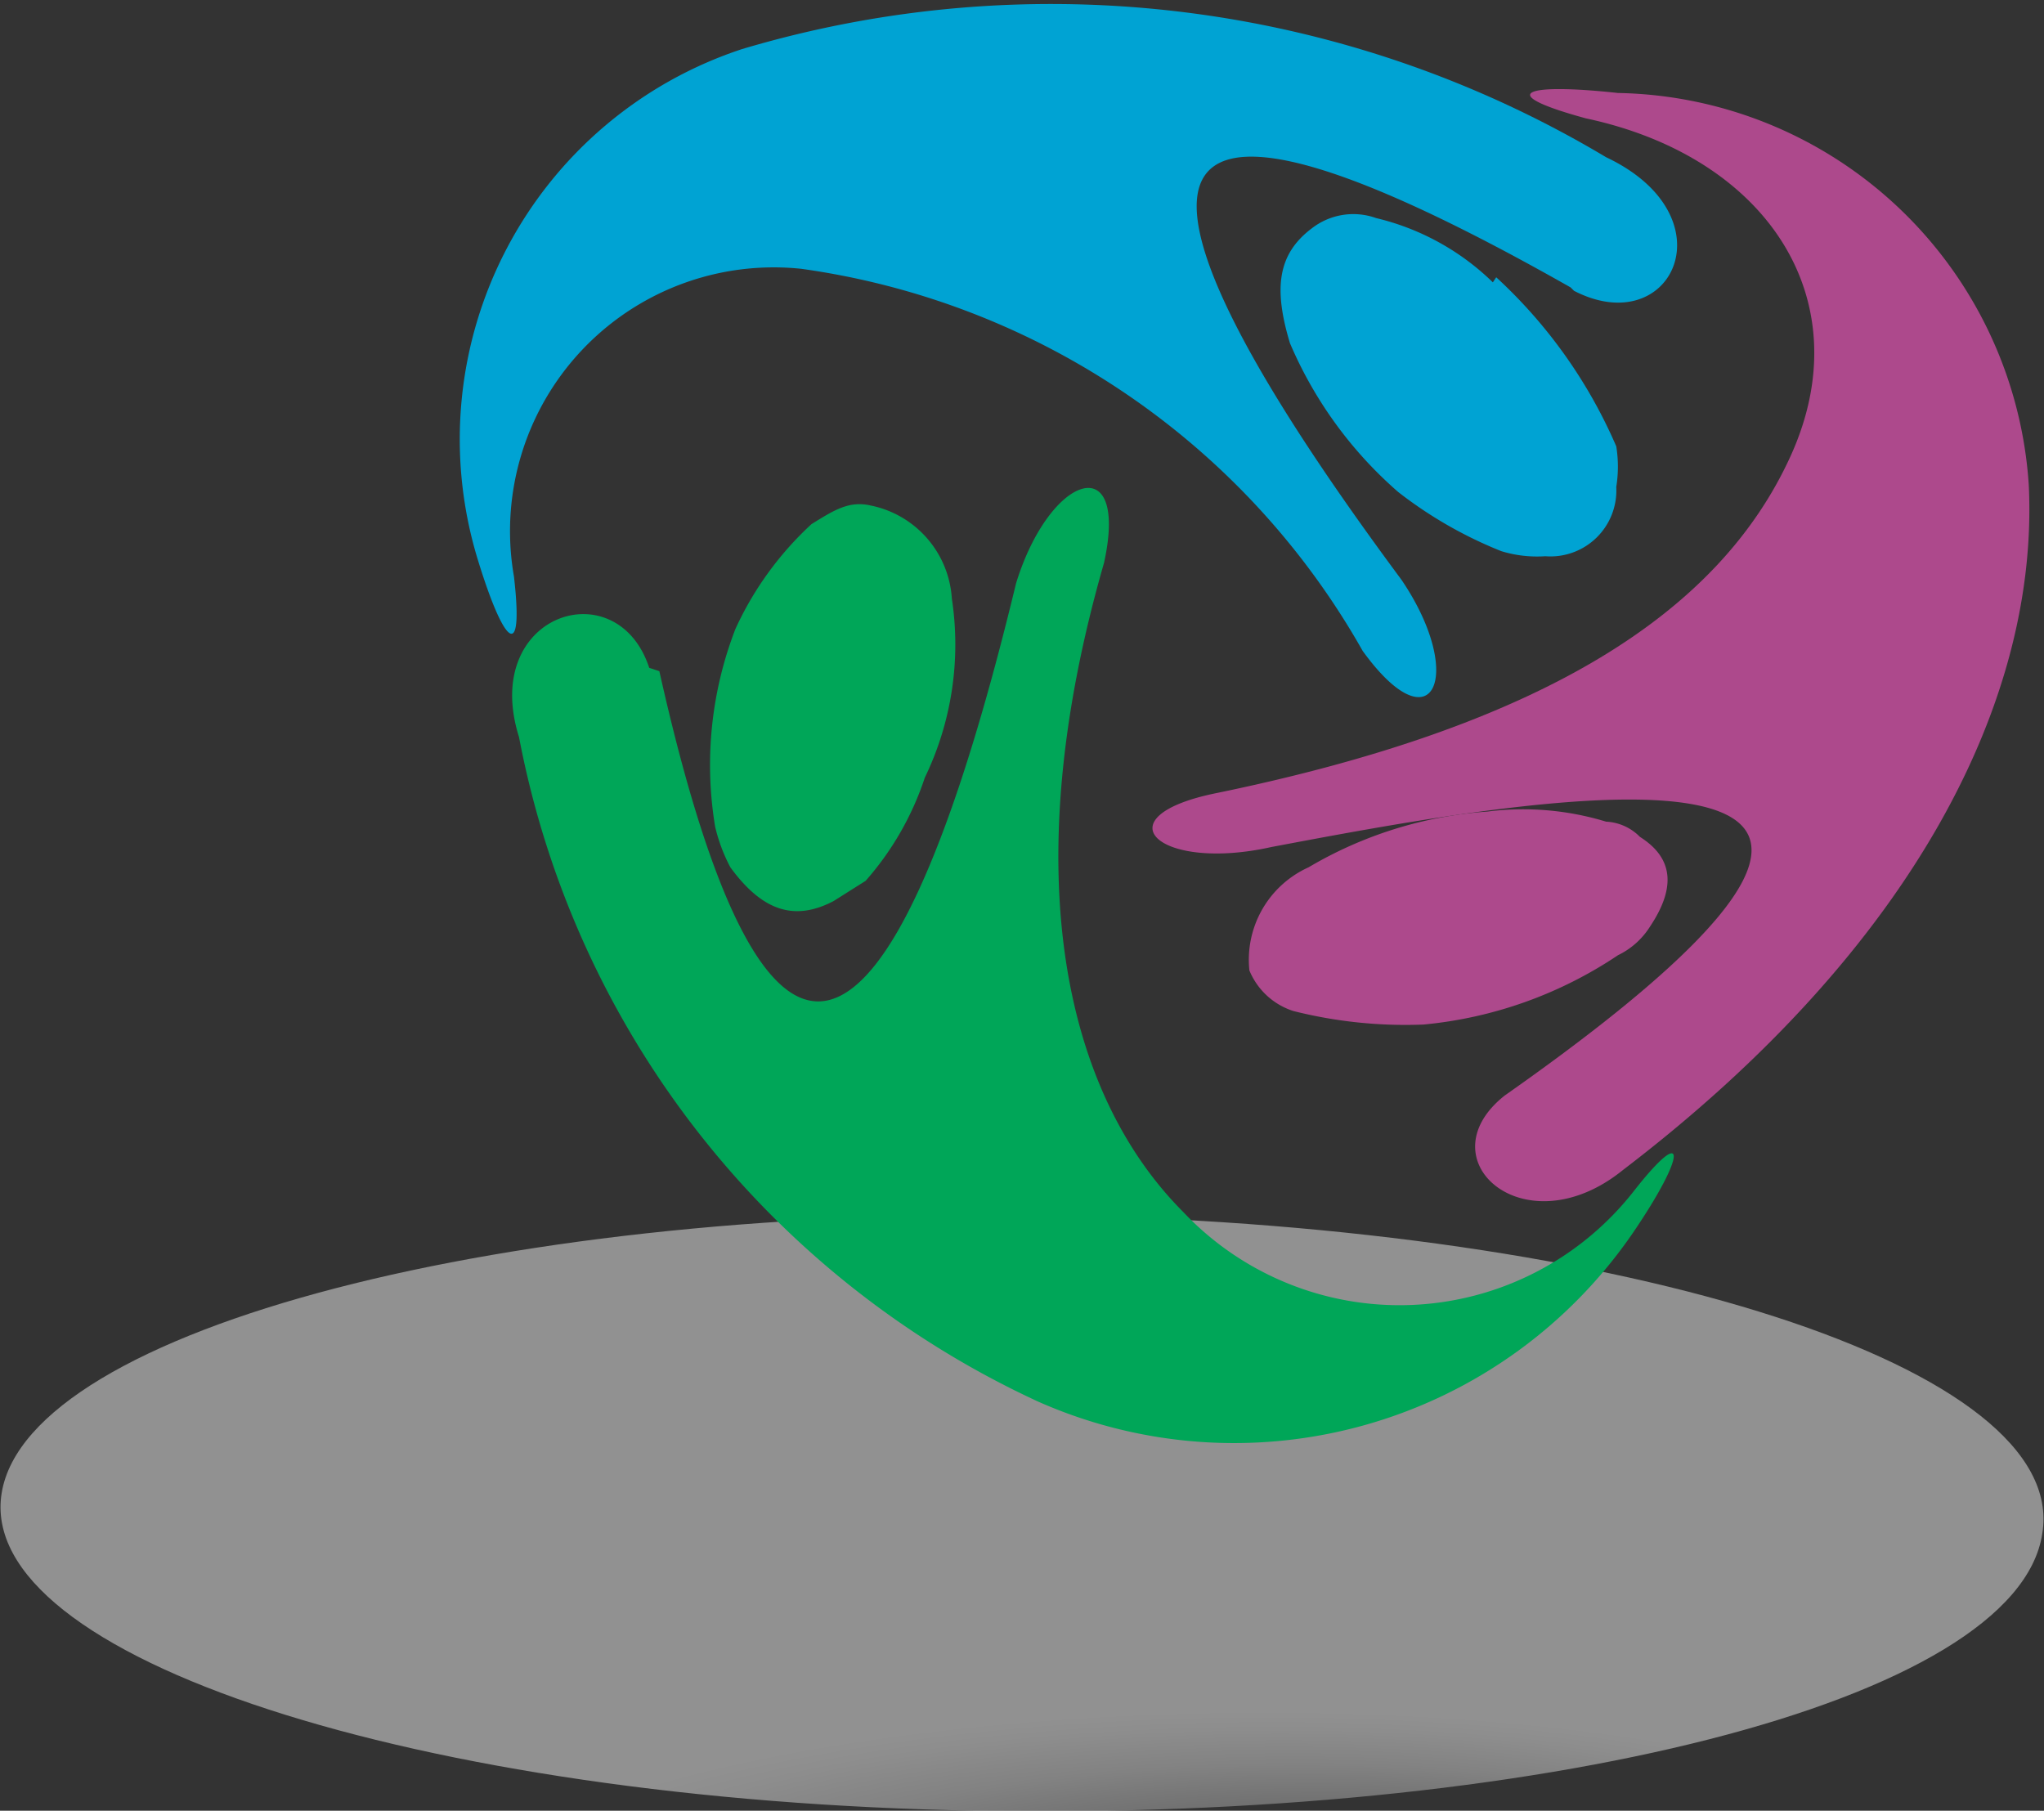<svg xmlns="http://www.w3.org/2000/svg" xmlns:xlink="http://www.w3.org/1999/xlink" viewBox="0 0 12.09 10.71"><rect x="0" y="0" width="12.09" height="10.71" fill="#333333" stroke="none"/><defs><style>.cls-1{isolation:isolate;}.cls-2{opacity:0.46;mix-blend-mode:multiply;fill:url(#radial-gradient);}.cls-3{fill:#00a658;}.cls-3,.cls-4,.cls-5{fill-rule:evenodd;}.cls-4{fill:#00a3d3;}.cls-5{fill:#ad498c;}</style><radialGradient id="radial-gradient" cx="-433.11" cy="-356.16" fx="-422.931" r="40.74" gradientTransform="matrix(0.15, 0, -0.01, 0.04, 110.07, 61.32)" gradientUnits="userSpaceOnUse"><stop offset="0" stop-color="#272727"/><stop offset="0.05" stop-color="#383838"/><stop offset="0.24" stop-color="#7e7e7e"/><stop offset="0.42" stop-color="#b6b6b6"/><stop offset="0.57" stop-color="#dedede"/><stop offset="0.7" stop-color="#f6f6f6"/><stop offset="0.77" stop-color="#fff"/></radialGradient></defs><g class="cls-1"><g id="Layer_1" data-name="Layer 1"><path class="cls-2" d="M53.94,44.78c-.15,1-3,1.7-6.31,1.64s-5.92-.91-5.76-1.88,3-1.71,6.31-1.64S54.1,43.8,53.94,44.78Z" transform="translate(-41.86 -35.71)"/><path class="cls-3" d="M45.7,39.66c-.19-.58-1-.32-.77.41A5.45,5.45,0,0,0,48,44a2.86,2.86,0,0,0,3.52-1c.32-.47.32-.65,0-.24a1.76,1.76,0,0,1-2.66.12c-.7-.7-1-2-.47-3.84.15-.68-.32-.53-.52.12-.32,1.32-1.21,4.54-2.11.52Z" transform="translate(-41.86 -35.71)"/><path class="cls-3" d="M46.21,39.43a1.94,1.94,0,0,1,.45-.62c.13-.08.22-.14.35-.11a.6.6,0,0,1,.48.55,1.81,1.81,0,0,1-.16,1.06,1.75,1.75,0,0,1-.35.61l-.19.12c-.23.12-.42.06-.61-.2a1,1,0,0,1-.09-.24,2.23,2.23,0,0,1,.12-1.17Z" transform="translate(-41.86 -35.71)"/><path class="cls-4" d="M50.69,37.38A1.48,1.48,0,0,0,50,37a.4.4,0,0,0-.38.06c-.2.15-.23.35-.13.68a2.43,2.43,0,0,0,.64.88,2.5,2.5,0,0,0,.61.35A.72.72,0,0,0,51,39a.39.39,0,0,0,.42-.41.75.75,0,0,0,0-.24,2.94,2.94,0,0,0-.71-1Z" transform="translate(-41.86 -35.71)"/><path class="cls-4" d="M51.17,37.43c.58.3.93-.44.19-.79A6.4,6.4,0,0,0,46.25,36a2.43,2.43,0,0,0-1.57,3c.16.53.28.64.22.12a1.56,1.56,0,0,1,1.7-1.82,4.53,4.53,0,0,1,3.32,2.26c.42.58.61.14.23-.42-.8-1.08-2.72-3.84,1-1.73Z" transform="translate(-41.86 -35.71)"/><path class="cls-5" d="M50.76,42.19c-.48.38.12.91.7.44,1.73-1.32,2.46-2.79,2.4-4.05a2.48,2.48,0,0,0-2.43-2.32c-.55-.06-.74,0-.19.15,1.08.23,1.63,1.08,1.21,2S51,40,49.06,40.4c-.7.14-.35.47.32.32,1.38-.26,4.77-.91,1.38,1.47Z" transform="translate(-41.86 -35.71)"/><path class="cls-5" d="M50.28,41.77a2.71,2.71,0,0,1-.77-.08.42.42,0,0,1-.26-.24.6.6,0,0,1,.35-.61,2.41,2.41,0,0,1,1.06-.33,1.68,1.68,0,0,1,.7.06.3.3,0,0,1,.2.09c.19.12.22.29.06.53a.46.46,0,0,1-.19.17,2.48,2.48,0,0,1-1.15.41Z" transform="translate(-41.86 -35.71)"/></g></g></svg>